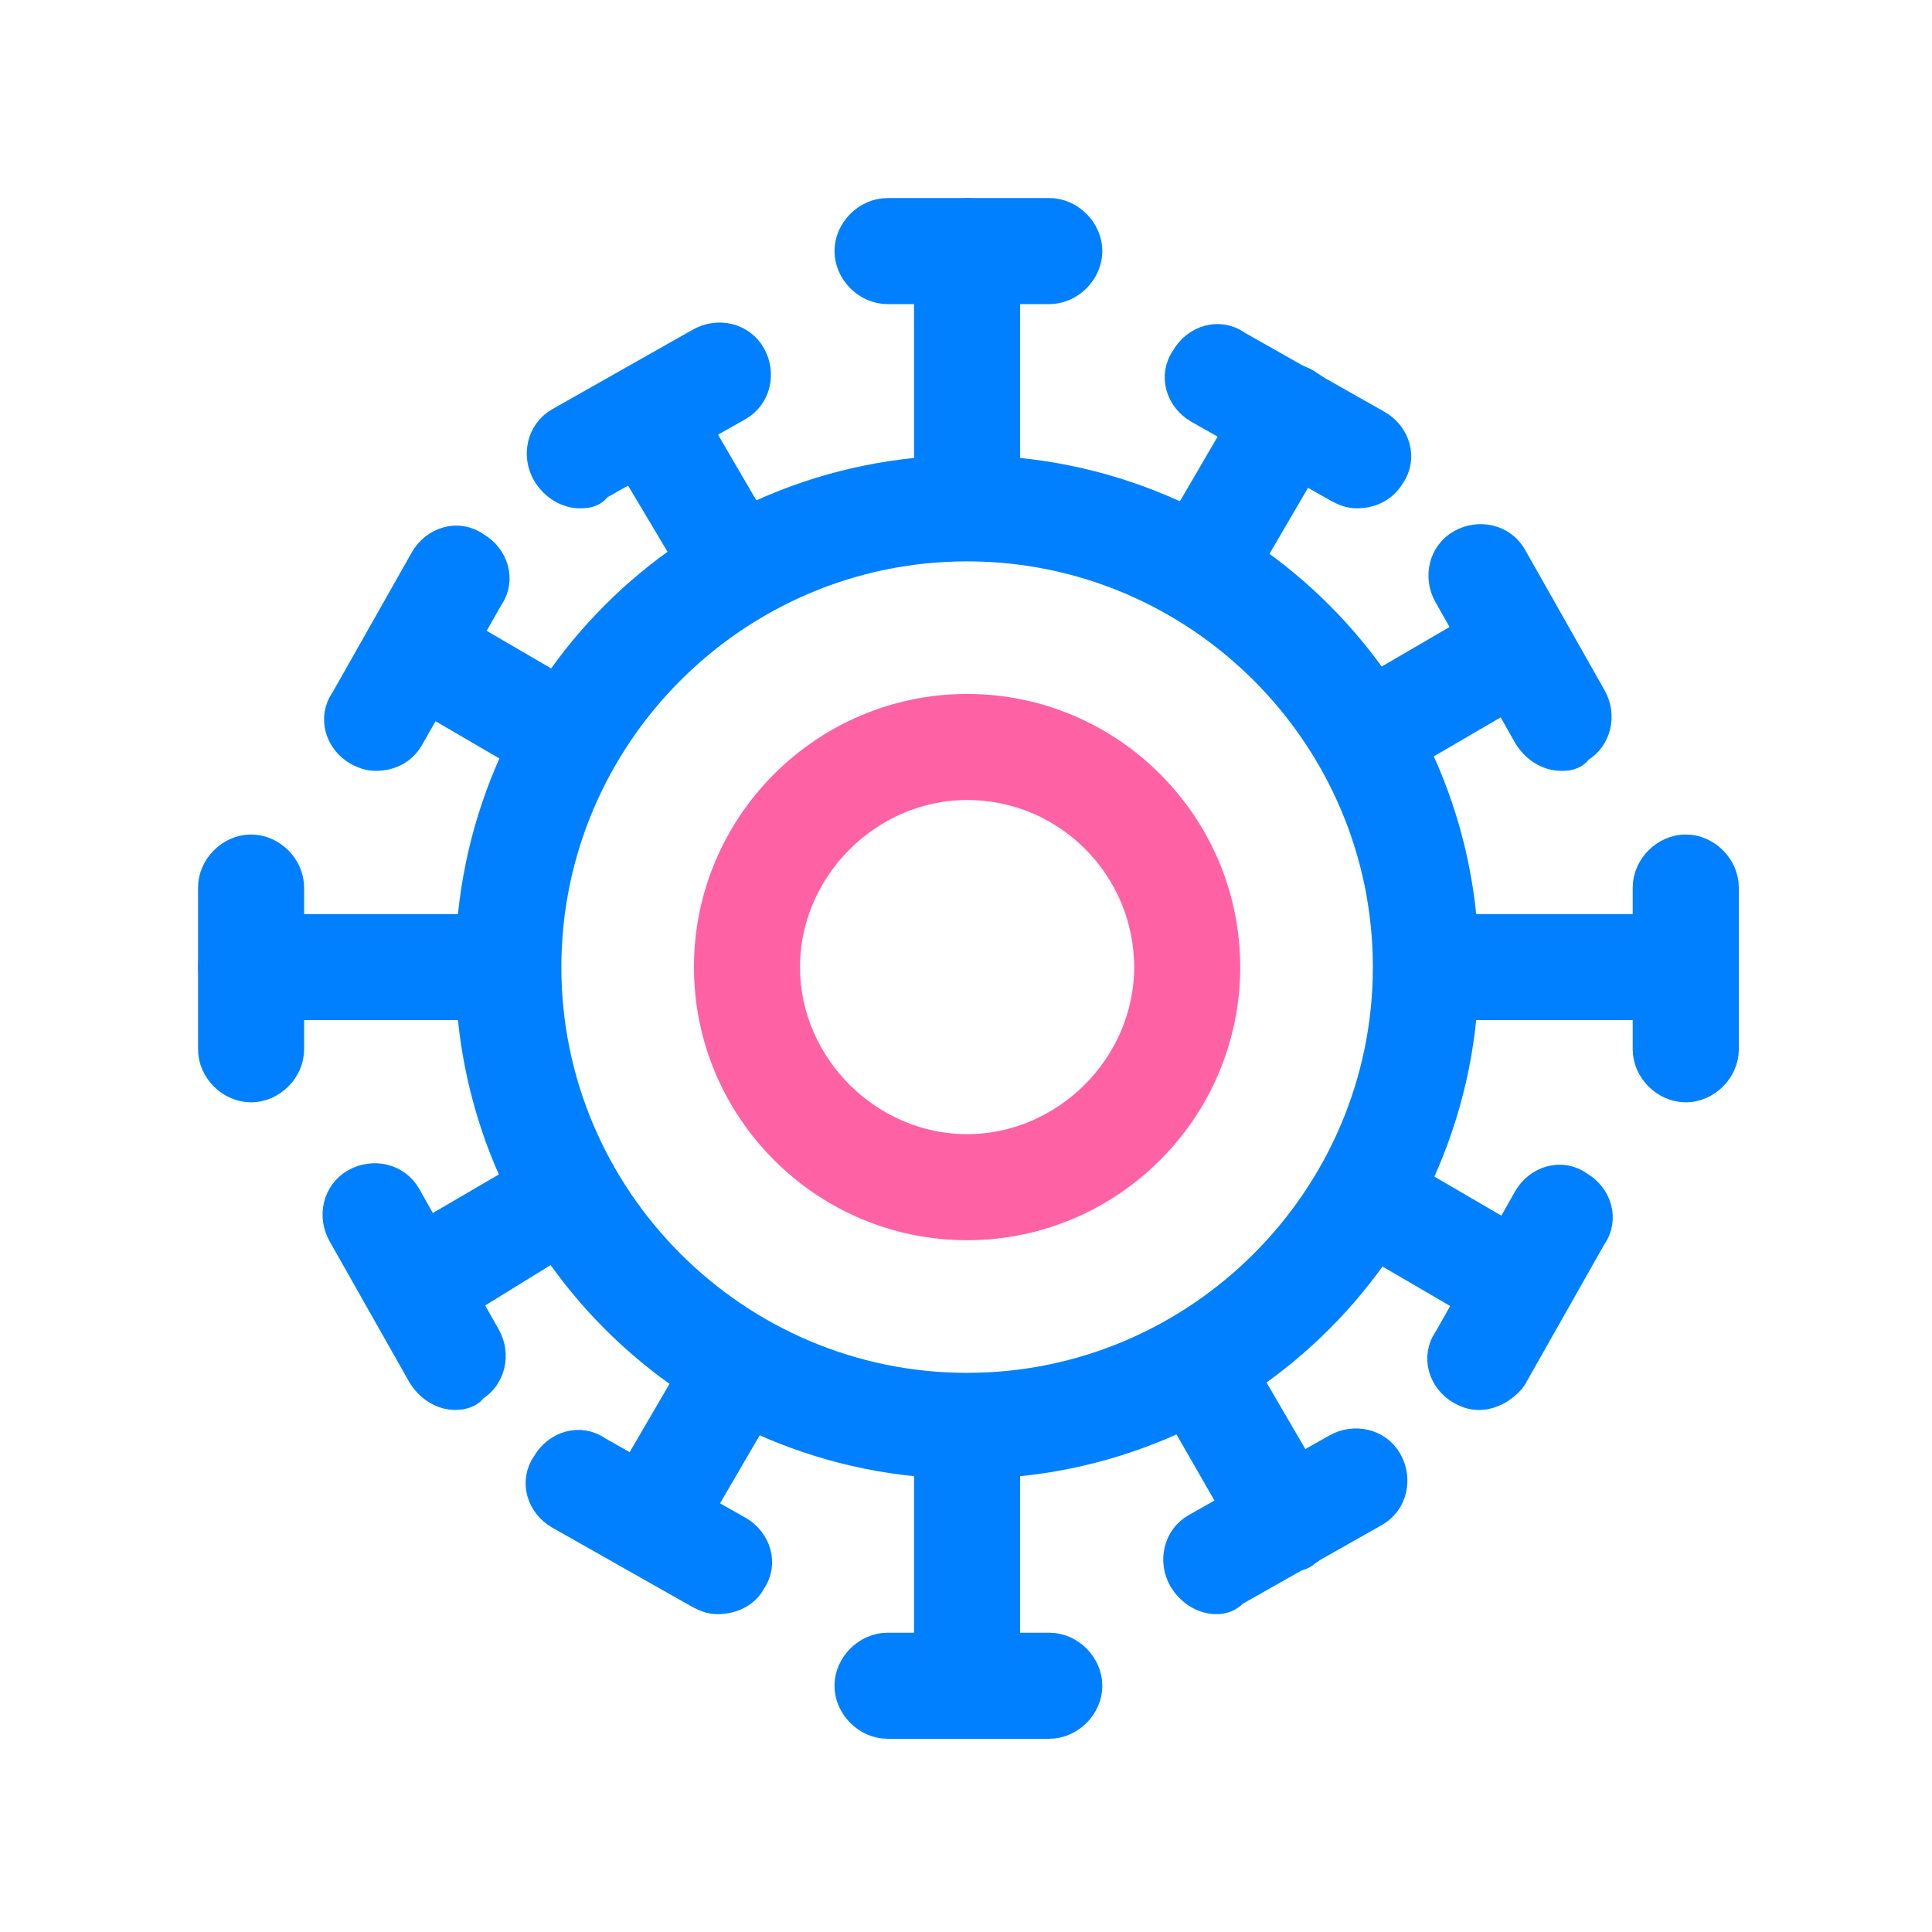 <svg width="40" height="40" viewBox="0 0 40 40" fill="none" xmlns="http://www.w3.org/2000/svg">
<g clip-path="url(#clip0_144_11675)">
<path d="M20.023 11.348C24.799 11.348 28.698 15.246 28.698 20.023C28.698 24.799 24.799 28.698 20.023 28.698C15.246 28.698 11.348 24.799 11.348 20.023C11.348 15.246 15.246 11.348 20.023 11.348ZM20.023 9.7C14.312 9.7 9.7 14.312 9.7 20.023C9.7 25.733 14.312 30.345 20.023 30.345C25.733 30.345 30.345 25.733 30.345 20.023C30.345 14.312 25.733 9.7 20.023 9.7Z" fill="#0080FF" stroke="#0080FF" stroke-width="0.549" stroke-miterlimit="10"/>
<path d="M20.023 16.289C22.109 16.289 23.756 17.991 23.756 20.023C23.756 22.054 22.054 23.756 20.023 23.756C17.991 23.756 16.289 22.054 16.289 20.023C16.289 17.991 17.991 16.289 20.023 16.289ZM20.023 14.642C17.058 14.642 14.642 17.058 14.642 20.023C14.642 22.987 17.058 25.403 20.023 25.403C22.987 25.403 25.403 22.987 25.403 20.023C25.403 17.058 22.987 14.642 20.023 14.642Z" fill="#FF62A4" stroke="#FF62A4" stroke-width="0.549" stroke-miterlimit="10"/>
<path d="M20.023 10.524C19.584 10.524 19.199 10.14 19.199 9.7V5.198C19.199 4.759 19.584 4.375 20.023 4.375C20.462 4.375 20.846 4.759 20.846 5.198V9.7C20.846 10.194 20.517 10.524 20.023 10.524Z" fill="#0080FF" stroke="#0080FF" stroke-width="0.549" stroke-miterlimit="10"/>
<path d="M21.725 6.022H18.376C17.936 6.022 17.552 5.637 17.552 5.198C17.552 4.759 17.936 4.375 18.376 4.375H21.725C22.164 4.375 22.548 4.759 22.548 5.198C22.548 5.637 22.164 6.022 21.725 6.022Z" fill="#0080FF" stroke="#0080FF" stroke-width="0.549" stroke-miterlimit="10"/>
<path d="M14.971 12.062C14.697 12.062 14.422 11.897 14.258 11.622L12.72 9.042C12.501 8.657 12.61 8.163 12.995 7.944C13.379 7.724 13.873 7.834 14.093 8.218L15.63 10.854C15.85 11.238 15.74 11.732 15.356 11.952C15.246 12.062 15.081 12.062 14.971 12.062Z" fill="#0080FF" stroke="#0080FF" stroke-width="0.549" stroke-miterlimit="10"/>
<path d="M12.007 10.25C11.732 10.25 11.457 10.085 11.293 9.81C11.073 9.426 11.183 8.932 11.567 8.712L14.477 7.065C14.862 6.845 15.356 6.955 15.575 7.34C15.795 7.724 15.685 8.218 15.301 8.438L12.391 10.085C12.281 10.25 12.116 10.25 12.007 10.25Z" fill="#0080FF" stroke="#0080FF" stroke-width="0.549" stroke-miterlimit="10"/>
<path d="M11.238 15.795C11.073 15.795 10.963 15.74 10.853 15.685L8.218 14.148C7.834 13.928 7.669 13.434 7.943 13.05C8.163 12.665 8.657 12.5 9.042 12.775L11.677 14.312C12.061 14.532 12.226 15.026 11.951 15.41C11.842 15.63 11.512 15.795 11.238 15.795Z" fill="#0080FF" stroke="#0080FF" stroke-width="0.549" stroke-miterlimit="10"/>
<path d="M7.779 15.685C7.614 15.685 7.504 15.63 7.394 15.575C7.01 15.356 6.845 14.862 7.12 14.477L8.767 11.567C8.987 11.183 9.481 11.018 9.865 11.293C10.249 11.512 10.414 12.007 10.14 12.391L8.492 15.301C8.328 15.575 8.053 15.685 7.779 15.685Z" fill="#0080FF" stroke="#0080FF" stroke-width="0.549" stroke-miterlimit="10"/>
<path d="M9.7 20.846H5.198C4.759 20.846 4.375 20.462 4.375 20.023C4.375 19.584 4.759 19.199 5.198 19.199H9.7C10.14 19.199 10.524 19.584 10.524 20.023C10.524 20.517 10.194 20.846 9.7 20.846Z" fill="#0080FF" stroke="#0080FF" stroke-width="0.549" stroke-miterlimit="10"/>
<path d="M5.198 22.548C4.759 22.548 4.375 22.164 4.375 21.725V18.376C4.375 17.936 4.759 17.552 5.198 17.552C5.637 17.552 6.022 17.936 6.022 18.376V21.725C6.022 22.164 5.637 22.548 5.198 22.548Z" fill="#0080FF" stroke="#0080FF" stroke-width="0.549" stroke-miterlimit="10"/>
<path d="M8.602 27.435C8.327 27.435 8.053 27.27 7.888 26.995C7.669 26.611 7.778 26.117 8.163 25.897L10.798 24.36C11.183 24.14 11.677 24.25 11.896 24.634C12.116 25.019 12.006 25.513 11.622 25.733L9.041 27.325C8.877 27.435 8.767 27.435 8.602 27.435Z" fill="#0080FF" stroke="#0080FF" stroke-width="0.549" stroke-miterlimit="10"/>
<path d="M9.426 28.917C9.151 28.917 8.877 28.752 8.712 28.478L7.065 25.568C6.845 25.183 6.955 24.689 7.339 24.47C7.723 24.25 8.218 24.36 8.437 24.744L10.084 27.654C10.304 28.038 10.194 28.533 9.81 28.752C9.755 28.862 9.59 28.917 9.426 28.917Z" fill="#0080FF" stroke="#0080FF" stroke-width="0.549" stroke-miterlimit="10"/>
<path d="M13.434 32.267C13.269 32.267 13.159 32.212 13.05 32.157C12.665 31.937 12.5 31.443 12.775 31.059L14.312 28.423C14.532 28.039 15.026 27.874 15.41 28.149C15.795 28.368 15.959 28.863 15.685 29.247L14.148 31.882C13.983 32.157 13.708 32.267 13.434 32.267Z" fill="#0080FF" stroke="#0080FF" stroke-width="0.549" stroke-miterlimit="10"/>
<path d="M14.861 33.145C14.697 33.145 14.587 33.09 14.477 33.035L11.567 31.388C11.183 31.168 11.018 30.674 11.293 30.29C11.512 29.906 12.006 29.741 12.391 30.015L15.301 31.663C15.685 31.882 15.85 32.376 15.575 32.761C15.466 32.98 15.191 33.145 14.861 33.145Z" fill="#0080FF" stroke="#0080FF" stroke-width="0.549" stroke-miterlimit="10"/>
<path d="M20.023 35.725C19.584 35.725 19.199 35.341 19.199 34.902V30.4C19.199 29.96 19.584 29.576 20.023 29.576C20.462 29.576 20.846 29.96 20.846 30.4V34.902C20.846 35.341 20.517 35.725 20.023 35.725Z" fill="#0080FF" stroke="#0080FF" stroke-width="0.549" stroke-miterlimit="10"/>
<path d="M21.725 35.725H18.376C17.936 35.725 17.552 35.341 17.552 34.902C17.552 34.462 17.936 34.078 18.376 34.078H21.725C22.164 34.078 22.548 34.462 22.548 34.902C22.548 35.341 22.164 35.725 21.725 35.725Z" fill="#0080FF" stroke="#0080FF" stroke-width="0.549" stroke-miterlimit="10"/>
<path d="M26.611 32.267C26.337 32.267 26.062 32.102 25.897 31.827L24.415 29.247C24.195 28.862 24.305 28.368 24.689 28.149C25.074 27.929 25.568 28.039 25.788 28.423L27.325 31.059C27.544 31.443 27.435 31.937 27.05 32.157C26.941 32.267 26.776 32.267 26.611 32.267Z" fill="#0080FF" stroke="#0080FF" stroke-width="0.549" stroke-miterlimit="10"/>
<path d="M25.184 33.145C24.909 33.145 24.635 32.98 24.47 32.706C24.25 32.322 24.36 31.827 24.745 31.608L27.654 29.961C28.039 29.741 28.533 29.851 28.753 30.235C28.972 30.619 28.863 31.114 28.478 31.333L25.568 32.98C25.458 33.09 25.349 33.145 25.184 33.145Z" fill="#0080FF" stroke="#0080FF" stroke-width="0.549" stroke-miterlimit="10"/>
<path d="M31.443 27.435C31.278 27.435 31.169 27.38 31.059 27.325L28.423 25.788C28.039 25.568 27.874 25.074 28.149 24.689C28.368 24.305 28.863 24.14 29.247 24.415L31.882 25.952C32.267 26.172 32.431 26.666 32.157 27.05C32.047 27.325 31.773 27.435 31.443 27.435Z" fill="#0080FF" stroke="#0080FF" stroke-width="0.549" stroke-miterlimit="10"/>
<path d="M30.62 28.918C30.455 28.918 30.345 28.863 30.235 28.808C29.851 28.588 29.686 28.094 29.961 27.709L31.608 24.8C31.828 24.415 32.322 24.25 32.706 24.525C33.09 24.745 33.255 25.239 32.98 25.623L31.333 28.533C31.169 28.753 30.894 28.918 30.62 28.918Z" fill="#0080FF" stroke="#0080FF" stroke-width="0.549" stroke-miterlimit="10"/>
<path d="M34.902 20.846H30.18C29.741 20.846 29.357 20.462 29.357 20.023C29.357 19.584 29.741 19.199 30.18 19.199H34.902C35.341 19.199 35.726 19.584 35.726 20.023C35.726 20.517 35.341 20.846 34.902 20.846Z" fill="#0080FF" stroke="#0080FF" stroke-width="0.549" stroke-miterlimit="10"/>
<path d="M34.902 22.548C34.463 22.548 34.078 22.164 34.078 21.725V18.376C34.078 17.936 34.463 17.552 34.902 17.552C35.341 17.552 35.726 17.936 35.726 18.376V21.725C35.726 22.164 35.341 22.548 34.902 22.548Z" fill="#0080FF" stroke="#0080FF" stroke-width="0.549" stroke-miterlimit="10"/>
<path d="M28.808 15.795C28.533 15.795 28.259 15.63 28.094 15.355C27.874 14.971 27.984 14.477 28.368 14.257L31.004 12.72C31.388 12.5 31.882 12.61 32.102 12.995C32.322 13.379 32.212 13.873 31.827 14.093L29.192 15.63C29.082 15.74 28.972 15.795 28.808 15.795Z" fill="#0080FF" stroke="#0080FF" stroke-width="0.549" stroke-miterlimit="10"/>
<path d="M32.322 15.685C32.047 15.685 31.773 15.52 31.608 15.246L29.961 12.336C29.741 11.951 29.851 11.457 30.235 11.238C30.619 11.018 31.114 11.128 31.333 11.512L32.98 14.422C33.2 14.806 33.09 15.301 32.706 15.52C32.596 15.685 32.431 15.685 32.322 15.685Z" fill="#0080FF" stroke="#0080FF" stroke-width="0.549" stroke-miterlimit="10"/>
<path d="M25.129 12.061C24.964 12.061 24.854 12.006 24.745 11.951C24.36 11.732 24.195 11.238 24.47 10.853L26.007 8.218C26.227 7.834 26.721 7.669 27.105 7.943C27.49 8.163 27.655 8.657 27.38 9.042L25.843 11.677C25.678 11.951 25.404 12.061 25.129 12.061Z" fill="#0080FF" stroke="#0080FF" stroke-width="0.549" stroke-miterlimit="10"/>
<path d="M28.094 10.249C27.929 10.249 27.819 10.194 27.709 10.14L24.799 8.492C24.415 8.273 24.25 7.779 24.525 7.394C24.745 7.01 25.239 6.845 25.623 7.12L28.533 8.767C28.917 8.987 29.082 9.481 28.808 9.865C28.643 10.14 28.368 10.249 28.094 10.249Z" fill="#0080FF" stroke="#0080FF" stroke-width="0.549" stroke-miterlimit="10"/>
</g>
<defs>
<clipPath id="clip0_144_11675">
<rect width="31.9" height="31.9" fill="white" transform="translate(4.1 4.1)"/>
</clipPath>
</defs>
</svg>
